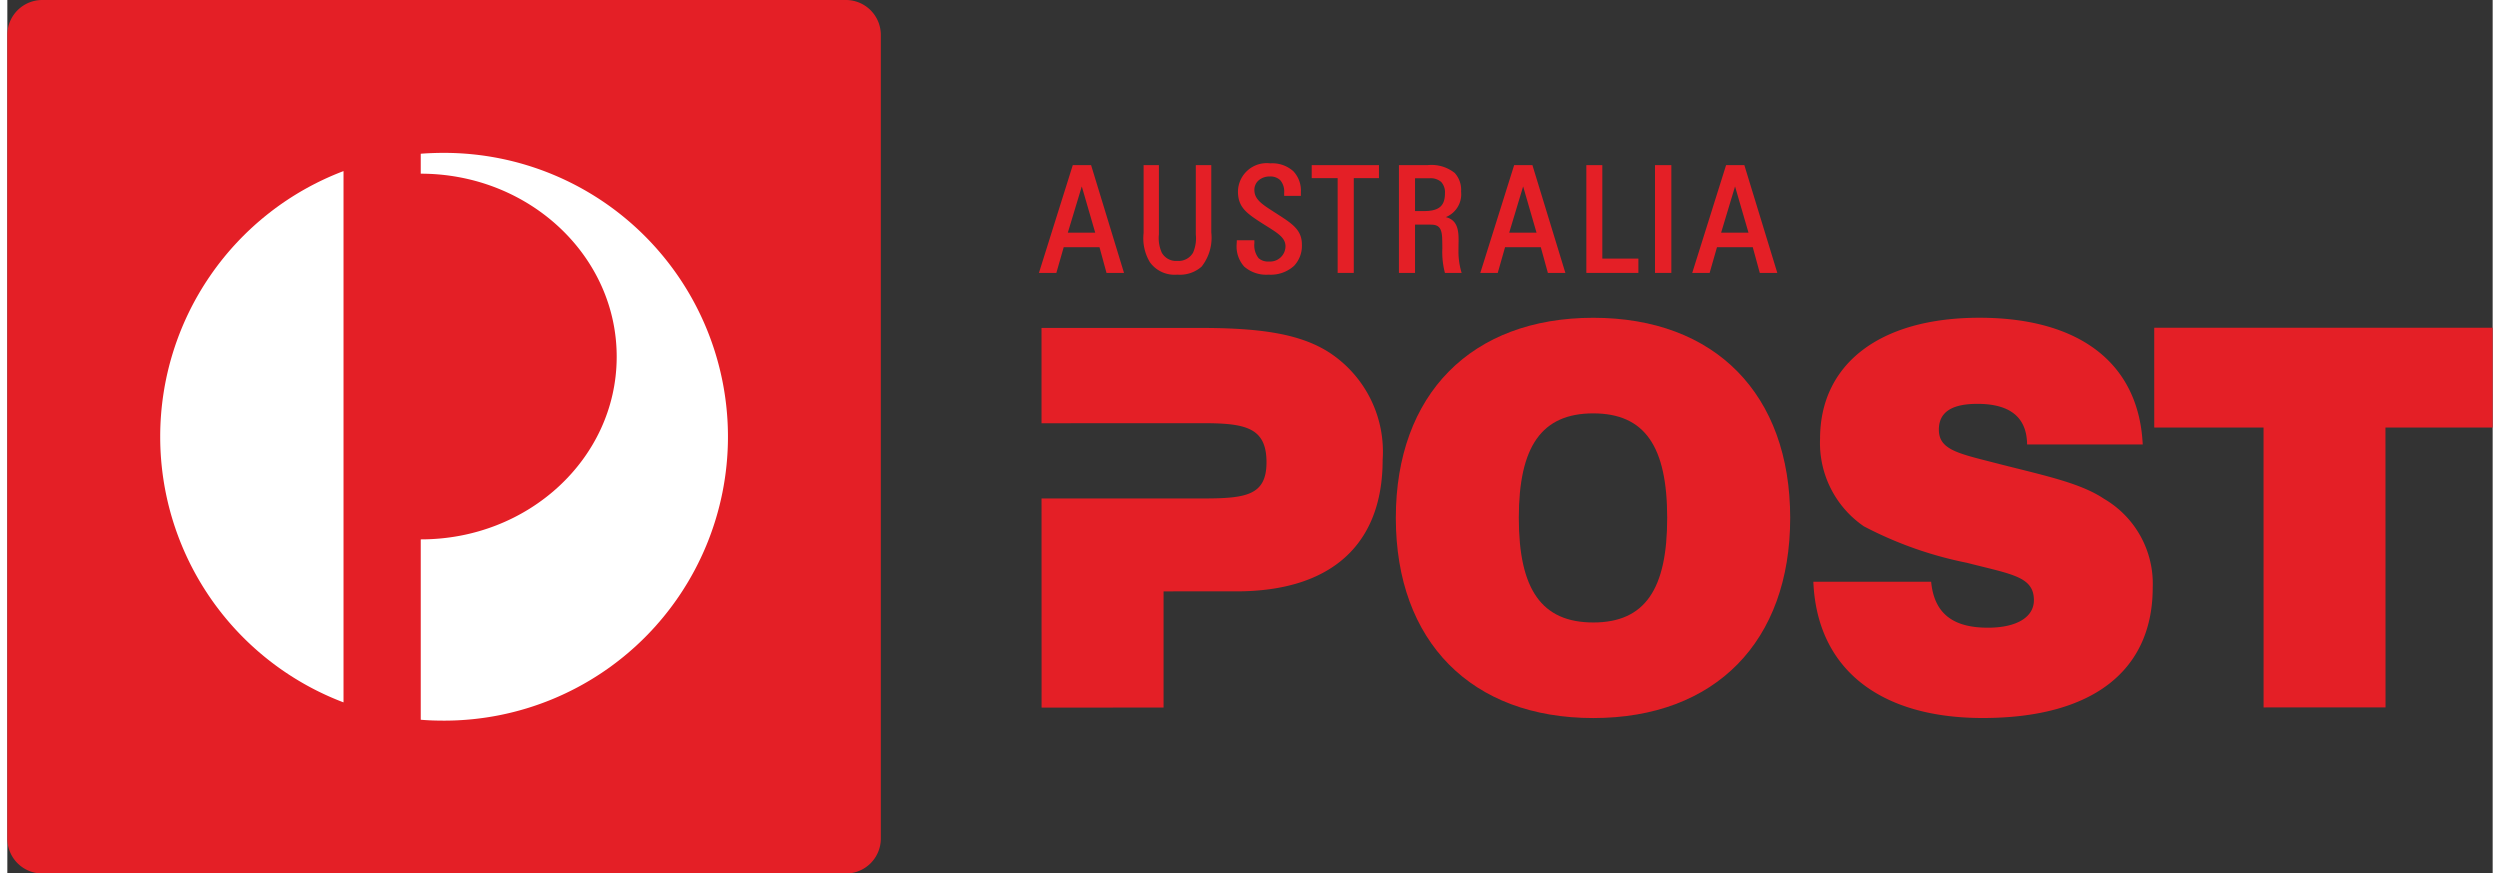<svg id="Layer_1" data-name="Layer 1" xmlns="http://www.w3.org/2000/svg" viewBox="0 0 138.71 48.751"  height="58" width="166"><rect x="0" y="0" width="138.71" height="48.751" fill="#333333" stroke="none"/><defs><style>.cls-1,.cls-2{fill:#e41f26;}.cls-2{fill-rule:evenodd;}.cls-3{fill:#fff;}</style></defs><path class="cls-1" d="M66.71,27.82c2.419,0,3.566-.166,3.566-2.02,0-1.946-1.179-2.182-3.566-2.182l-8.99.004-.001-5.321h8.728c3.271,0,5.657.264,7.393,1.413a6.614,6.614,0,0,1,2.918,5.953c0,4.714-2.856,7.336-8.162,7.338H64.531V39.49l-6.808.001L57.72,27.82Z"/><path class="cls-1" d="M88.511,17.736c6.808,0,10.993,4.271,10.993,11.169.002,6.894-4.181,11.17-10.991,11.17-6.805,0-11.019-4.273-11.019-11.168-.001-6.898,4.211-11.169,11.017-11.171m.002,17.005c2.887,0,4.128-1.857,4.126-5.836,0-3.977-1.239-5.834-4.128-5.834-2.887.001-4.153,1.858-4.153,5.835,0,3.979,1.266,5.835,4.155,5.835"/><path class="cls-1" d="M107.371,32.468c.176,1.858,1.317,2.565,3.17,2.565,1.653-.001,2.565-.618,2.565-1.531,0-1.329-1.236-1.446-3.743-2.092a21.386,21.386,0,0,1-5.747-2.035,5.639,5.639,0,0,1-2.445-4.893c0-4.094,3.241-6.748,8.896-6.748,5.483,0,8.892,2.459,9.112,7.071l-6.453.001c-.016-1.651-1.124-2.267-2.774-2.267-1.443,0-2.152.471-2.151,1.443,0,1.122,1.09,1.327,3.152,1.858,2.622.677,4.717,1.088,6.074,2.004a5.485,5.485,0,0,1,2.71,4.946c.001,4.599-3.3,7.283-9.488,7.283-5.689,0-9.248-2.692-9.453-7.604Z"/><polygon class="cls-1" points="125.922 23.862 119.822 23.863 119.821 18.292 138.708 18.291 138.71 23.861 132.727 23.862 132.731 39.482 125.925 39.483 125.922 23.862"/><path class="cls-2" d="M58.958,13.798l-.411,1.433h-.972l1.889-6.015h1.022l1.837,6.015h-.977l-.391-1.433Zm1.009-3.393-.779,2.579h1.528Z"/><path class="cls-1" d="M63.417,9.216V13.01a2.589,2.589,0,0,0,.355,1.631,1.695,1.695,0,0,0,1.527.687,1.826,1.826,0,0,0,1.356-.448,2.613,2.613,0,0,0,.539-1.911V9.216h-.863V13.093a1.994,1.994,0,0,1-.158,1.016.934.934,0,0,1-.874.453.915.915,0,0,1-.865-.454,1.983,1.983,0,0,1-.163-1.025V9.216Z"/><path class="cls-1" d="M68.618,13.468c0,.032-.002.061-.004.091s-.005.059-.005.088a1.678,1.678,0,0,0,.424,1.233,1.862,1.862,0,0,0,1.358.448,1.933,1.933,0,0,0,1.42-.488,1.625,1.625,0,0,0,.44-1.201c0-.744-.465-1.102-1.174-1.563l-.33-.213c-.74-.474-1.148-.734-1.148-1.269a.701.701,0,0,1,.206-.498.907.907,0,0,1,.651-.245.786.786,0,0,1,.582.201.956.956,0,0,1,.224.698v.182h.933V10.725a1.573,1.573,0,0,0-.418-1.165,1.753,1.753,0,0,0-1.289-.443,1.606,1.606,0,0,0-1.805,1.566c0,.875.464,1.212,1.349,1.779l.24.151c.663.416,1.064.666,1.064,1.14a.861.861,0,0,1-.931.842.773.773,0,0,1-.572-.188,1.164,1.164,0,0,1-.234-.832V13.408h-.981Z"/><polygon class="cls-2" points="75.147 9.942 75.147 15.231 74.247 15.231 74.247 9.942 72.799 9.942 72.799 9.216 76.552 9.216 76.552 9.942 75.147 9.942"/><path class="cls-2" d="M80.286,12.117c.582.15.711.611.711,1.253,0,.123-.003.234-.005.343,0,.09-.002.175-.002.255a4.145,4.145,0,0,0,.153,1.185l.023.078h-.931l-.013-.043a4.634,4.634,0,0,1-.132-1.333c-.001-.164-.003-.334-.008-.508-.017-.614-.175-.81-.645-.81h-.871v2.694h-.899V9.216h1.605a2.083,2.083,0,0,1,1.509.438,1.397,1.397,0,0,1,.355,1.039,1.377,1.377,0,0,1-.85,1.424m-.255-1.956a.882.882,0,0,0-.651-.211h-.814v1.83h.51c.824,0,1.16-.288,1.16-.989a.865.865,0,0,0-.205-.63"/><path class="cls-2" d="M85.585,13.798H83.59l-.408,1.433h-.973l1.889-6.015h1.019l1.839,6.015H85.98Zm-.986-3.393-.777,2.579h1.524Z"/><polygon class="cls-2" points="89.019 14.433 89.019 9.216 88.127 9.216 88.127 15.231 91.031 15.231 91.031 14.433 89.019 14.433"/><polygon class="cls-1" points="92.017 15.231 92.812 15.231 92.871 15.231 92.871 15.171 92.871 9.277 92.871 9.216 92.812 9.216 92.017 9.216 91.958 9.216 91.958 9.277 91.958 15.171 91.958 15.231 92.017 15.231"/><path class="cls-2" d="M97.415,13.798h-1.997l-.41,1.433h-.971l1.889-6.015h1.019l1.84,6.015h-.978Zm-.989-3.393-.777,2.579h1.527Z"/><path class="cls-1" d="M1.949,0H46.801a1.95,1.95,0,0,1,1.95,1.95V46.801a1.95,1.95,0,0,1-1.95,1.95H1.95A1.95,1.95,0,0,1,0,46.801V1.949A1.949,1.949,0,0,1,1.949,0Z"/><path class="cls-3" d="M8.532,24.374a15.855,15.855,0,0,0,10.231,14.827V9.549A15.852,15.852,0,0,0,8.532,24.374"/><path class="cls-3" d="M24.375,8.532c-.438,0-.874.016-1.302.048v1.114h.08c6.037.044,10.899,4.649,10.856,10.286-.04,5.612-4.932,10.13-10.936,10.123V40.17c.428.037.864.05,1.302.05a15.844,15.844,0,1,0,0-31.688"/></svg>